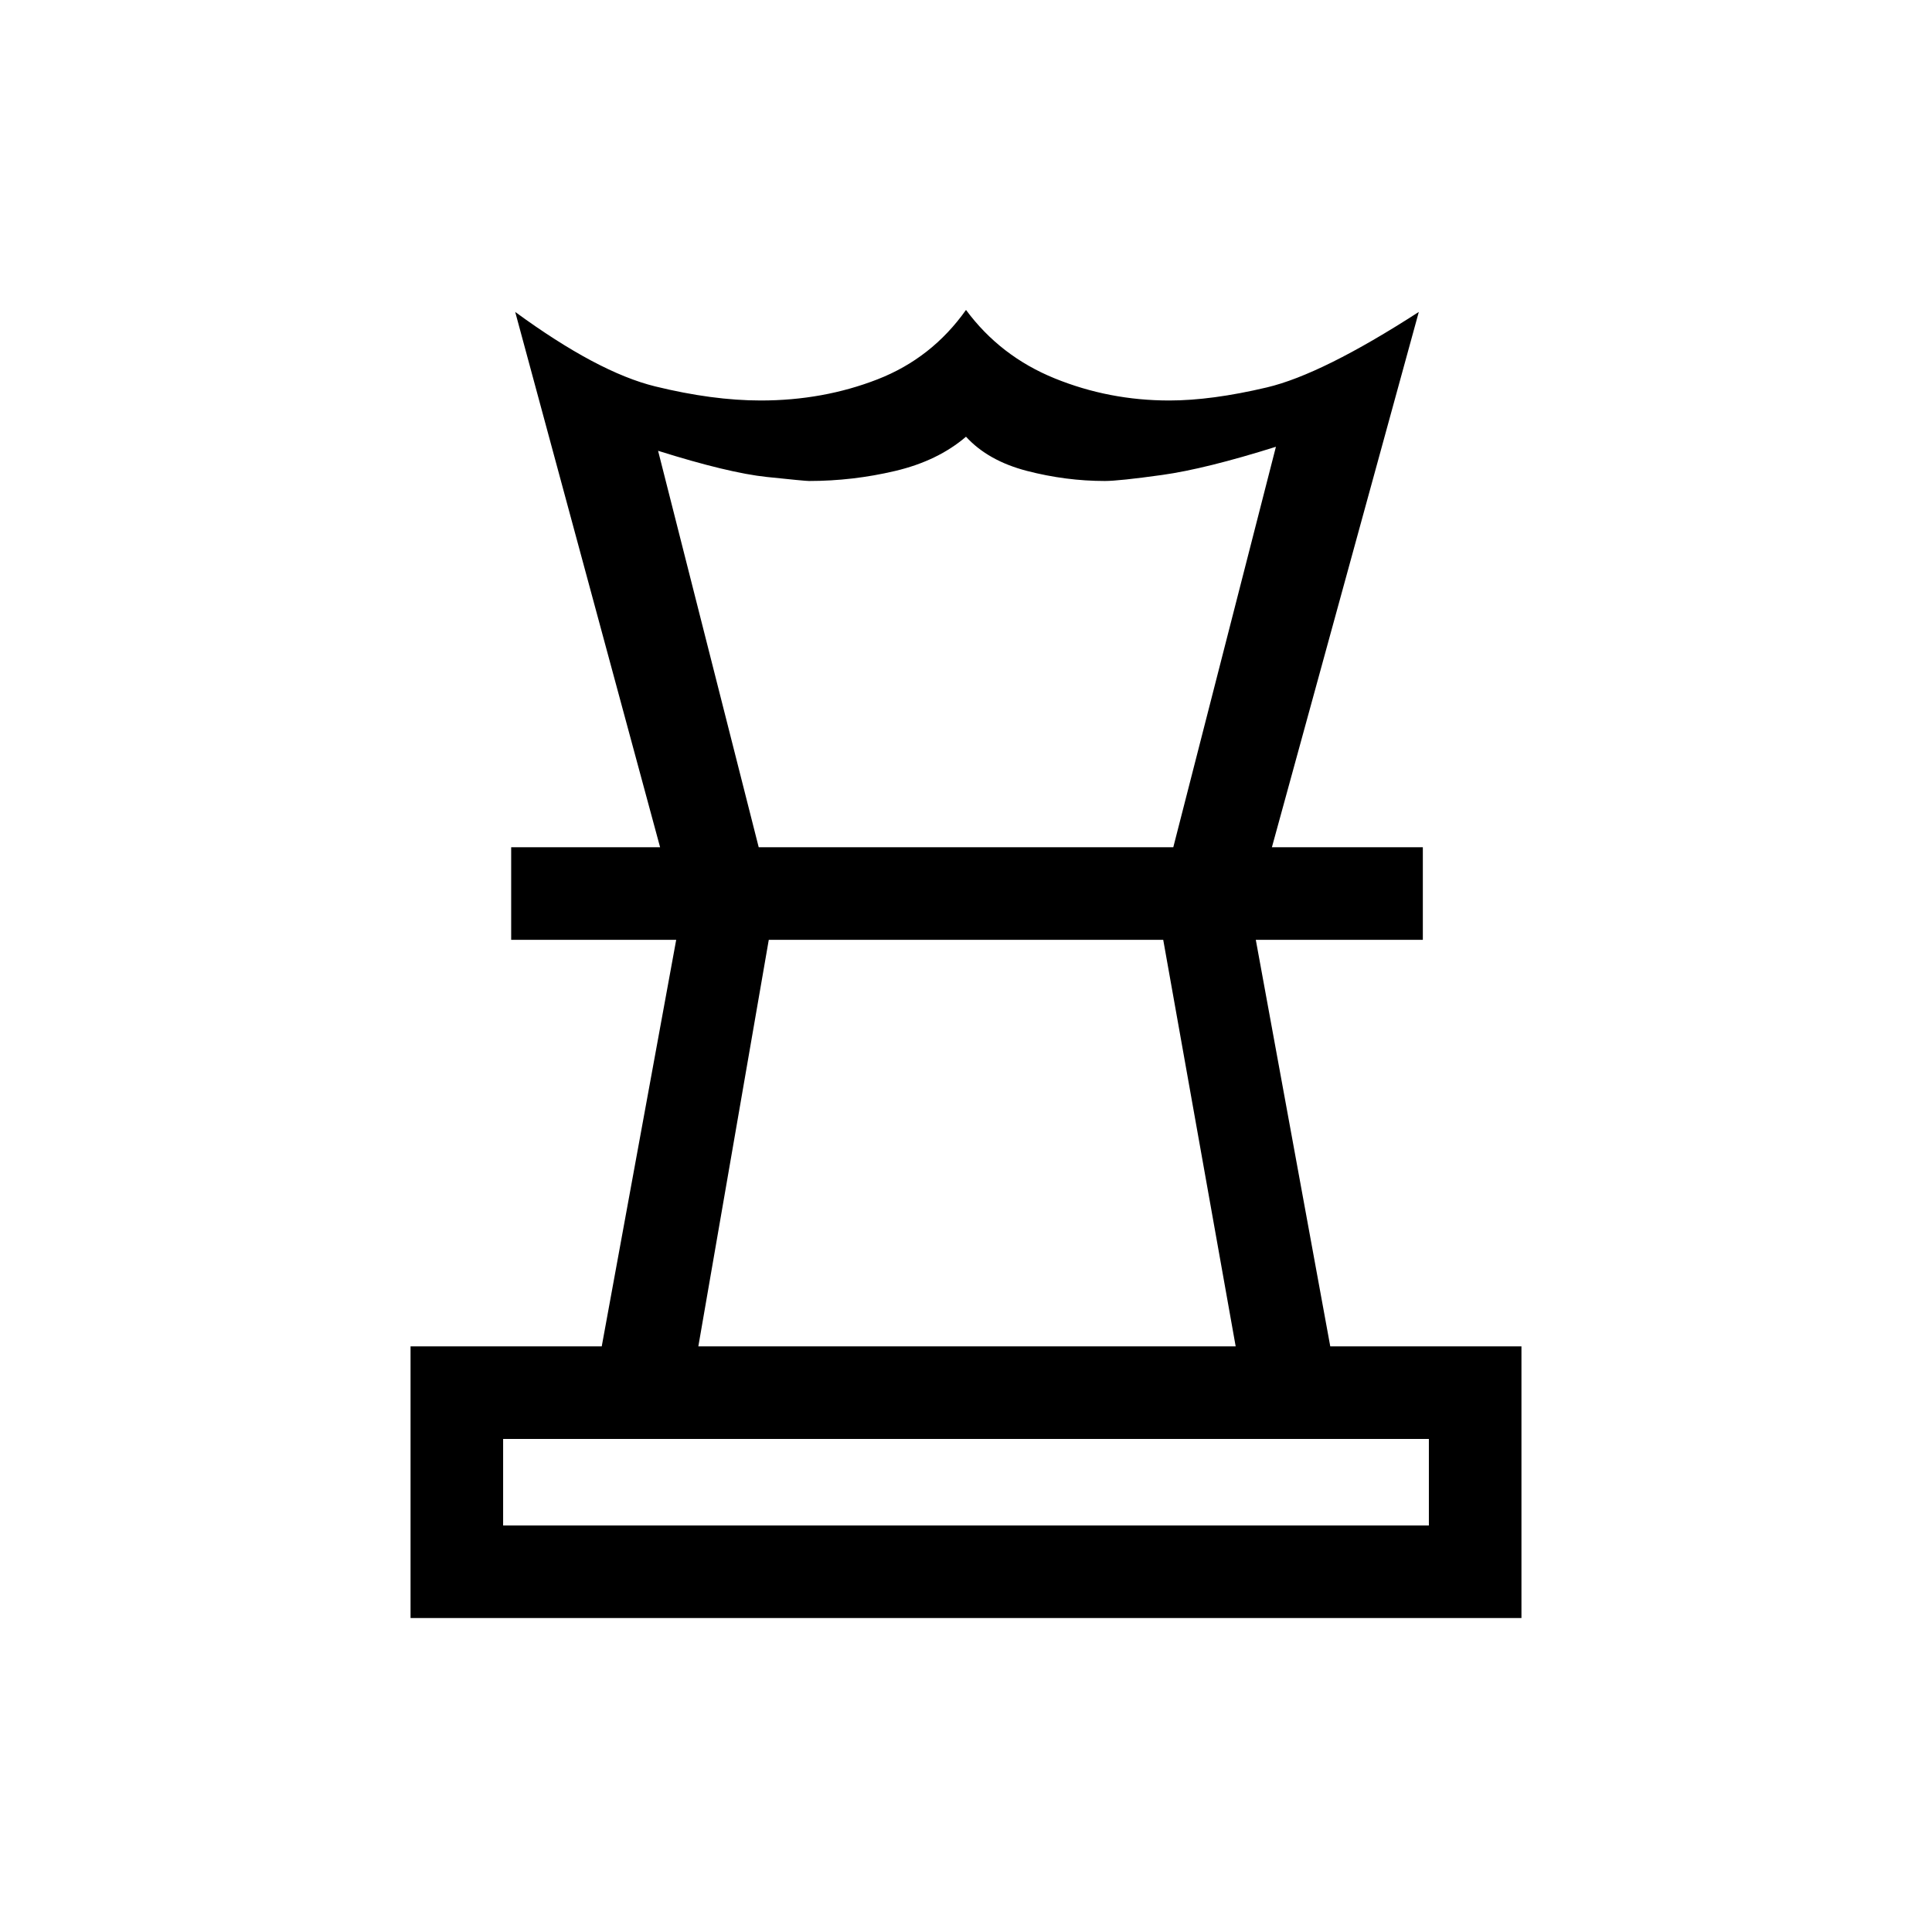 <svg xmlns="http://www.w3.org/2000/svg" height="20" viewBox="0 -960 960 960" width="20"><path d="M250-202h460v-43H250v43Zm97-89h267l-36-202H382l-35 202ZM204-156v-135h95l37-202h-82v-46h453v46h-83l37 202h95v135H204Zm124-383-72-266q41 30 69.562 37 28.563 7 52.438 7 31 0 58-10.5t44-34.5q17 23 44.047 34 27.046 11 56.953 11 21 0 48.5-6.5T705-805l-73 266h-49l51-199q-35 11-56.5 14t-28.5 3q-19.371 0-38.686-5Q491-731 480-743q-14 12-35.132 17-21.133 5-42.868 5-2 0-21-2t-54-13l50 197h-49Zm152 46Zm1-46Zm-1 337Z"/></svg>